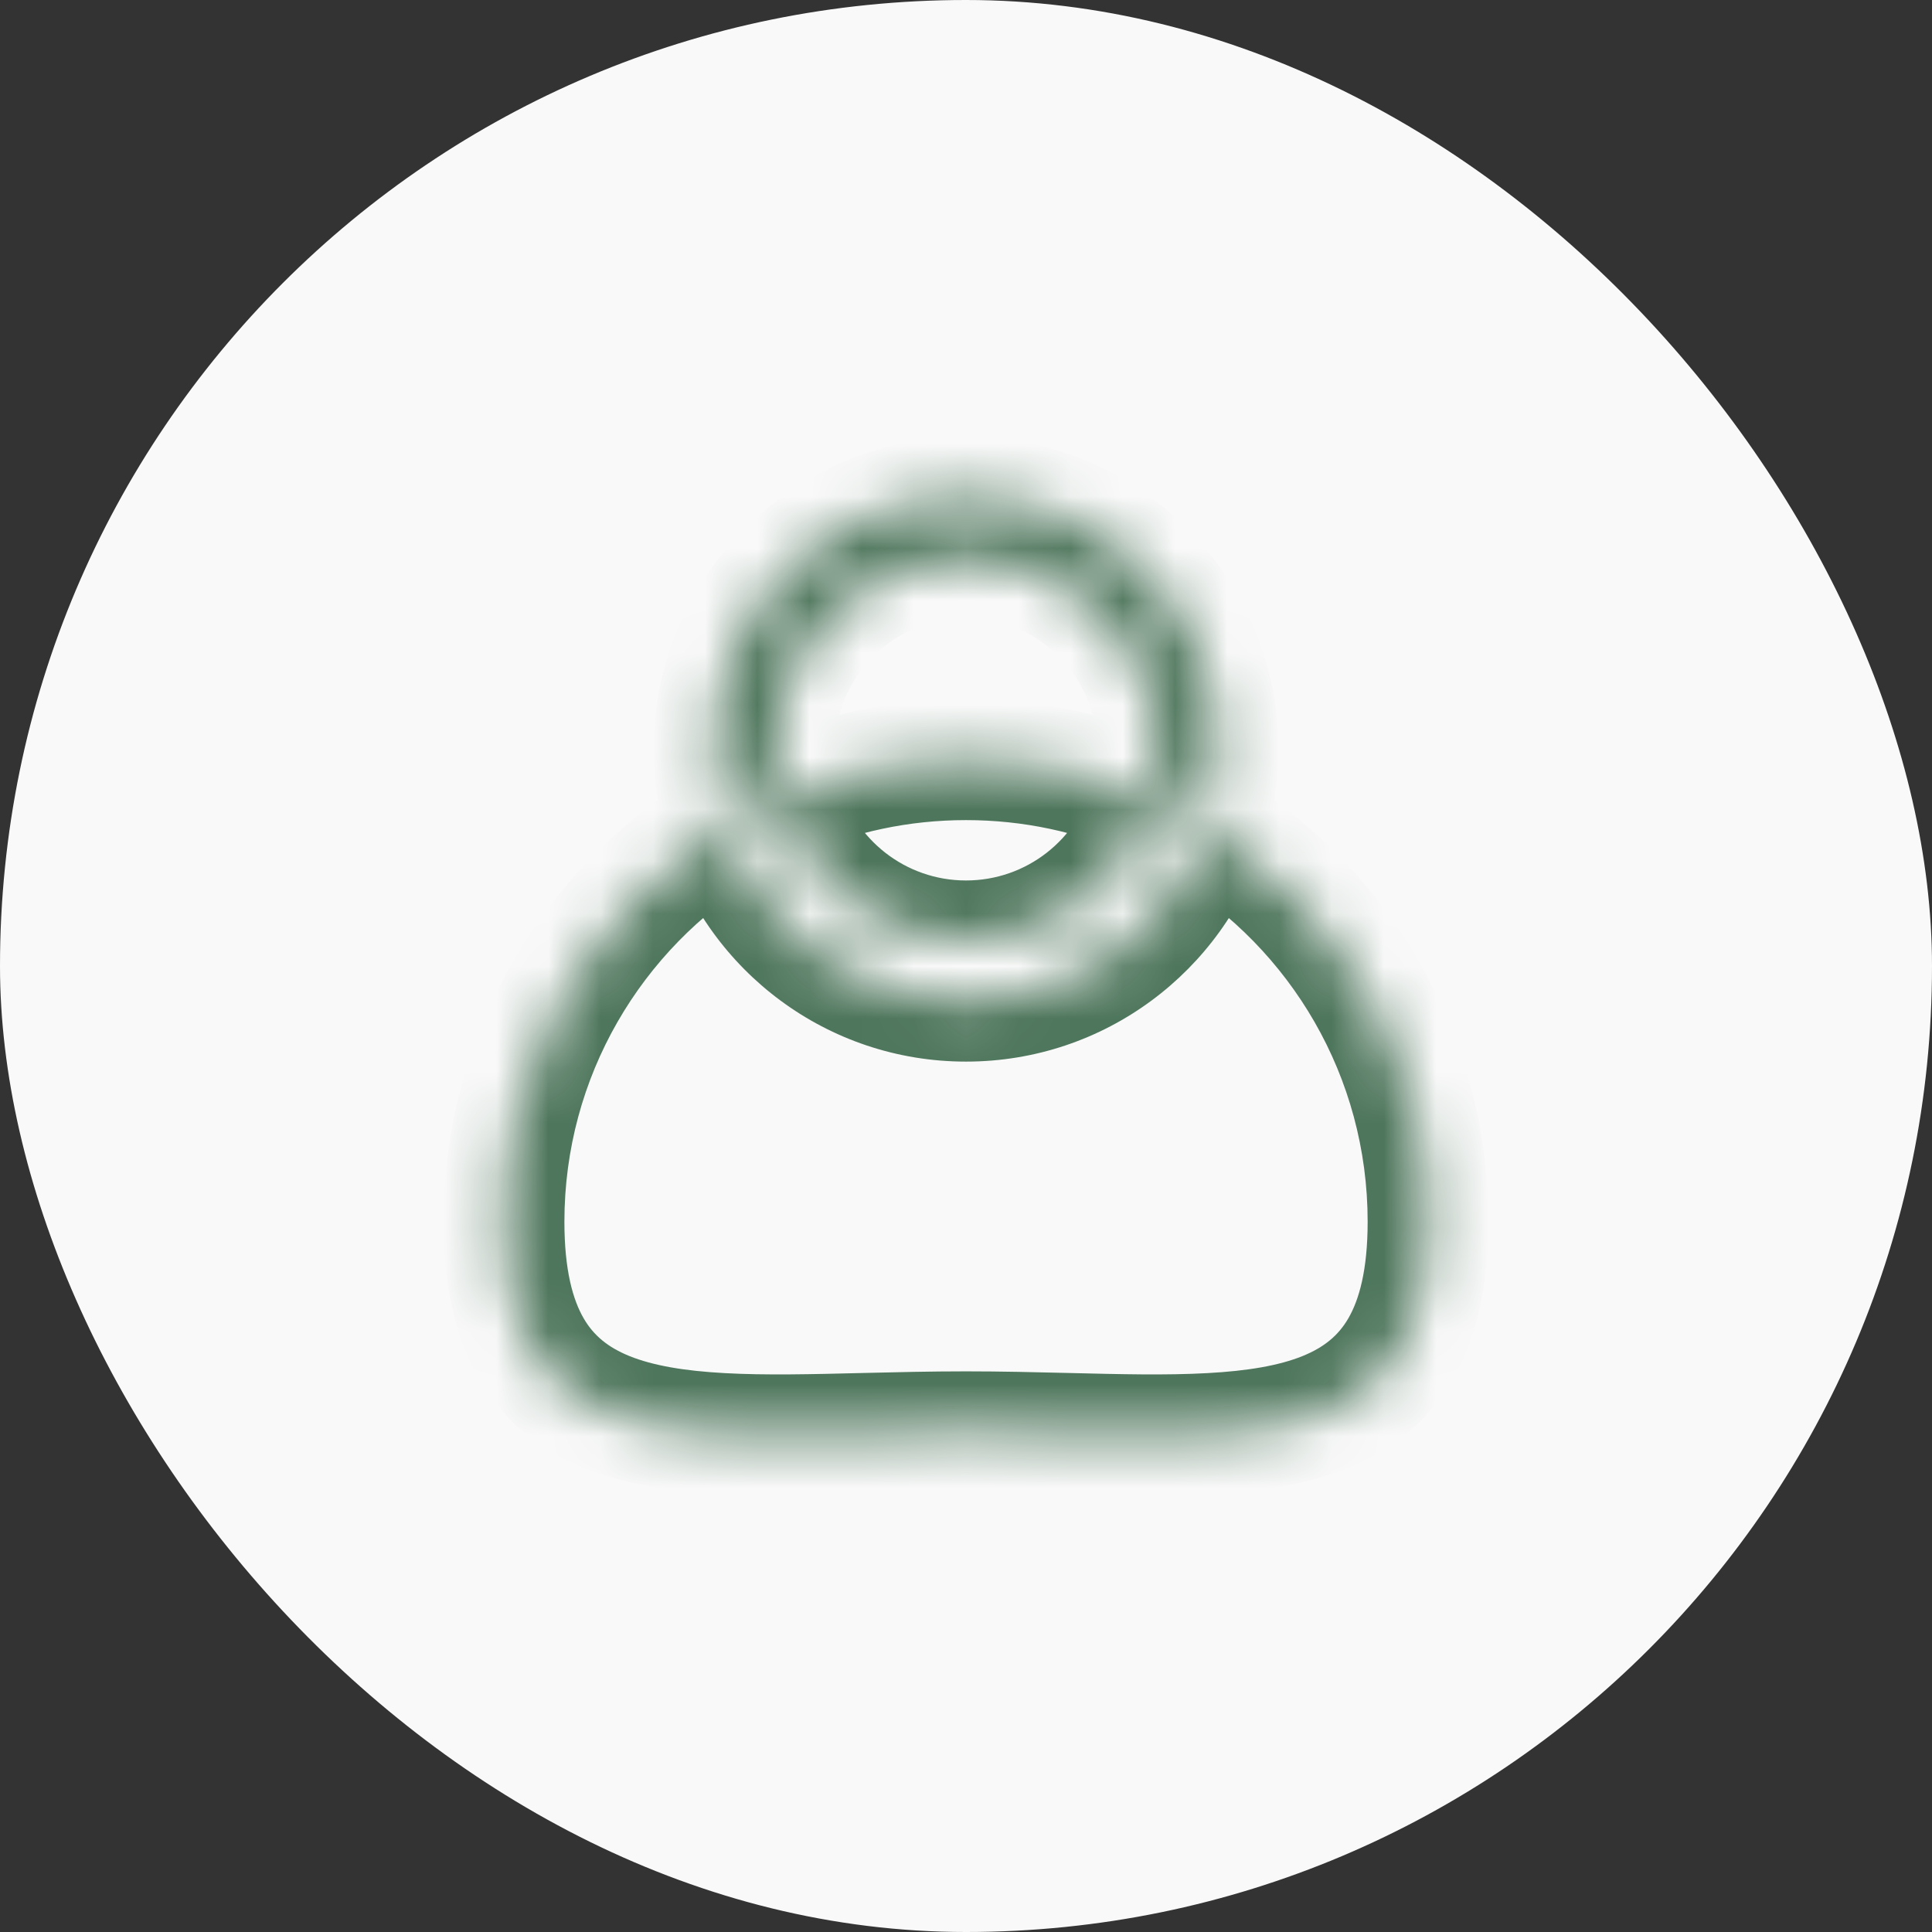<svg width="37" height="37" viewBox="0 0 37 37" fill="none" xmlns="http://www.w3.org/2000/svg">
<rect x="0" y="0" width="37" height="37" fill="#333333" stroke="none"/>
<rect width="37" height="37" rx="18.5" fill="#F9F9F9"/>
<mask id="path-2-inside-1_688_3938" fill="white">
<path fill-rule="evenodd" clip-rule="evenodd" d="M22.048 15.29C21.633 16.86 20.202 18.018 18.5 18.018C16.799 18.018 15.368 16.86 14.952 15.289C16.038 14.813 17.238 14.549 18.5 14.549C19.762 14.549 20.962 14.813 22.048 15.29ZM23.093 15.834C23.245 15.366 23.326 14.867 23.326 14.348C23.326 11.683 21.166 9.522 18.5 9.522C15.835 9.522 13.674 11.683 13.674 14.348C13.674 14.867 13.756 15.366 13.907 15.834C11.356 17.386 9.652 20.193 9.652 23.397C9.652 27.621 12.612 27.548 16.57 27.45C17.191 27.435 17.837 27.419 18.5 27.419C19.163 27.419 19.809 27.435 20.431 27.45C24.389 27.548 27.348 27.621 27.348 23.397C27.348 20.193 25.644 17.386 23.093 15.834ZM23.093 15.834C22.759 15.63 22.41 15.448 22.048 15.29C22.128 14.989 22.17 14.674 22.17 14.348C22.17 12.322 20.527 10.678 18.5 10.678C16.473 10.678 14.83 12.322 14.83 14.348C14.83 14.674 14.873 14.989 14.952 15.289C14.591 15.448 14.241 15.63 13.907 15.834C14.533 17.772 16.353 19.174 18.5 19.174C20.647 19.174 22.467 17.772 23.093 15.834Z"/>
</mask>
<path fill-rule="evenodd" clip-rule="evenodd" d="M22.048 15.29C21.633 16.86 20.202 18.018 18.5 18.018C16.799 18.018 15.368 16.86 14.952 15.289C16.038 14.813 17.238 14.549 18.5 14.549C19.762 14.549 20.962 14.813 22.048 15.29ZM23.093 15.834C23.245 15.366 23.326 14.867 23.326 14.348C23.326 11.683 21.166 9.522 18.5 9.522C15.835 9.522 13.674 11.683 13.674 14.348C13.674 14.867 13.756 15.366 13.907 15.834C11.356 17.386 9.652 20.193 9.652 23.397C9.652 27.621 12.612 27.548 16.57 27.45C17.191 27.435 17.837 27.419 18.5 27.419C19.163 27.419 19.809 27.435 20.431 27.45C24.389 27.548 27.348 27.621 27.348 23.397C27.348 20.193 25.644 17.386 23.093 15.834ZM23.093 15.834C22.759 15.63 22.41 15.448 22.048 15.29C22.128 14.989 22.17 14.674 22.17 14.348C22.17 12.322 20.527 10.678 18.5 10.678C16.473 10.678 14.83 12.322 14.83 14.348C14.83 14.674 14.873 14.989 14.952 15.289C14.591 15.448 14.241 15.63 13.907 15.834C14.533 17.772 16.353 19.174 18.5 19.174C20.647 19.174 22.467 17.772 23.093 15.834Z" fill="#F9F9F9"/>
<path d="M16.57 27.45L16.598 28.606H16.598L16.57 27.45ZM20.431 27.45L20.402 28.606H20.402L20.431 27.45ZM18.5 19.174C20.739 19.174 22.62 17.651 23.166 15.585L20.93 14.994C20.646 16.07 19.664 16.862 18.5 16.862V19.174ZM13.834 15.585C14.381 17.651 16.261 19.174 18.5 19.174V16.862C17.336 16.862 16.355 16.07 16.07 14.994L13.834 15.585ZM15.416 16.349C16.359 15.935 17.401 15.706 18.5 15.706V13.393C17.076 13.393 15.718 13.691 14.488 14.23L15.416 16.349ZM18.5 15.706C19.599 15.706 20.642 15.935 21.584 16.349L22.512 14.23C21.283 13.691 19.925 13.393 18.5 13.393V15.706ZM24.194 16.189C24.381 15.608 24.483 14.989 24.483 14.348H22.17C22.17 14.744 22.108 15.124 21.993 15.478L24.194 16.189ZM24.483 14.348C24.483 11.044 21.804 8.366 18.5 8.366V10.678C20.527 10.678 22.17 12.322 22.17 14.348H24.483ZM18.5 8.366C15.196 8.366 12.518 11.044 12.518 14.348H14.83C14.83 12.322 16.473 10.678 18.5 10.678V8.366ZM12.518 14.348C12.518 14.989 12.619 15.608 12.807 16.189L15.007 15.478C14.893 15.124 14.83 14.744 14.83 14.348H12.518ZM10.809 23.397C10.809 20.613 12.287 18.173 14.508 16.821L13.306 14.846C10.425 16.599 8.496 19.773 8.496 23.397H10.809ZM16.541 26.294C15.54 26.319 14.661 26.34 13.882 26.297C13.099 26.255 12.505 26.151 12.059 25.972C11.641 25.803 11.367 25.575 11.177 25.246C10.973 24.894 10.809 24.328 10.809 23.397H8.496C8.496 24.578 8.701 25.586 9.176 26.406C9.664 27.248 10.377 27.787 11.194 28.116C11.984 28.434 12.871 28.558 13.756 28.607C14.645 28.655 15.621 28.63 16.598 28.606L16.541 26.294ZM18.5 26.263C17.821 26.263 17.161 26.279 16.541 26.294L16.598 28.606C17.221 28.591 17.854 28.575 18.5 28.575V26.263ZM20.459 26.294C19.84 26.279 19.18 26.263 18.5 26.263V28.575C19.147 28.575 19.779 28.591 20.402 28.606L20.459 26.294ZM26.192 23.397C26.192 24.328 26.027 24.894 25.823 25.246C25.633 25.575 25.359 25.803 24.941 25.972C24.496 26.151 23.901 26.255 23.118 26.297C22.339 26.34 21.461 26.319 20.459 26.294L20.402 28.606C21.38 28.63 22.356 28.655 23.244 28.607C24.13 28.558 25.017 28.434 25.806 28.116C26.623 27.787 27.336 27.248 27.824 26.406C28.299 25.586 28.504 24.578 28.504 23.397H26.192ZM22.492 16.821C24.713 18.173 26.192 20.613 26.192 23.397H28.504C28.504 19.773 26.576 16.599 23.695 14.846L22.492 16.821ZM21.584 16.349C21.898 16.486 22.202 16.644 22.492 16.821L23.695 14.846C23.316 14.616 22.922 14.41 22.512 14.23L21.584 16.349ZM23.166 15.585C23.271 15.189 23.326 14.774 23.326 14.348H21.014C21.014 14.573 20.985 14.789 20.93 14.994L23.166 15.585ZM23.326 14.348C23.326 11.683 21.166 9.522 18.5 9.522V11.835C19.888 11.835 21.014 12.96 21.014 14.348H23.326ZM18.5 9.522C15.835 9.522 13.674 11.683 13.674 14.348H15.987C15.987 12.96 17.112 11.835 18.5 11.835V9.522ZM13.674 14.348C13.674 14.774 13.73 15.189 13.834 15.585L16.07 14.994C16.016 14.789 15.987 14.573 15.987 14.348H13.674ZM14.508 16.821C14.799 16.644 15.102 16.486 15.416 16.349L14.488 14.23C14.079 14.41 13.684 14.616 13.306 14.846L14.508 16.821ZM12.807 16.189C13.583 18.591 15.837 20.331 18.5 20.331V18.018C16.869 18.018 15.484 16.953 15.007 15.478L12.807 16.189ZM18.5 20.331C21.163 20.331 23.418 18.591 24.194 16.189L21.993 15.478C21.517 16.953 20.131 18.018 18.5 18.018V20.331Z" fill="#4E765C" mask="url(#path-2-inside-1_688_3938)"/>
</svg>
